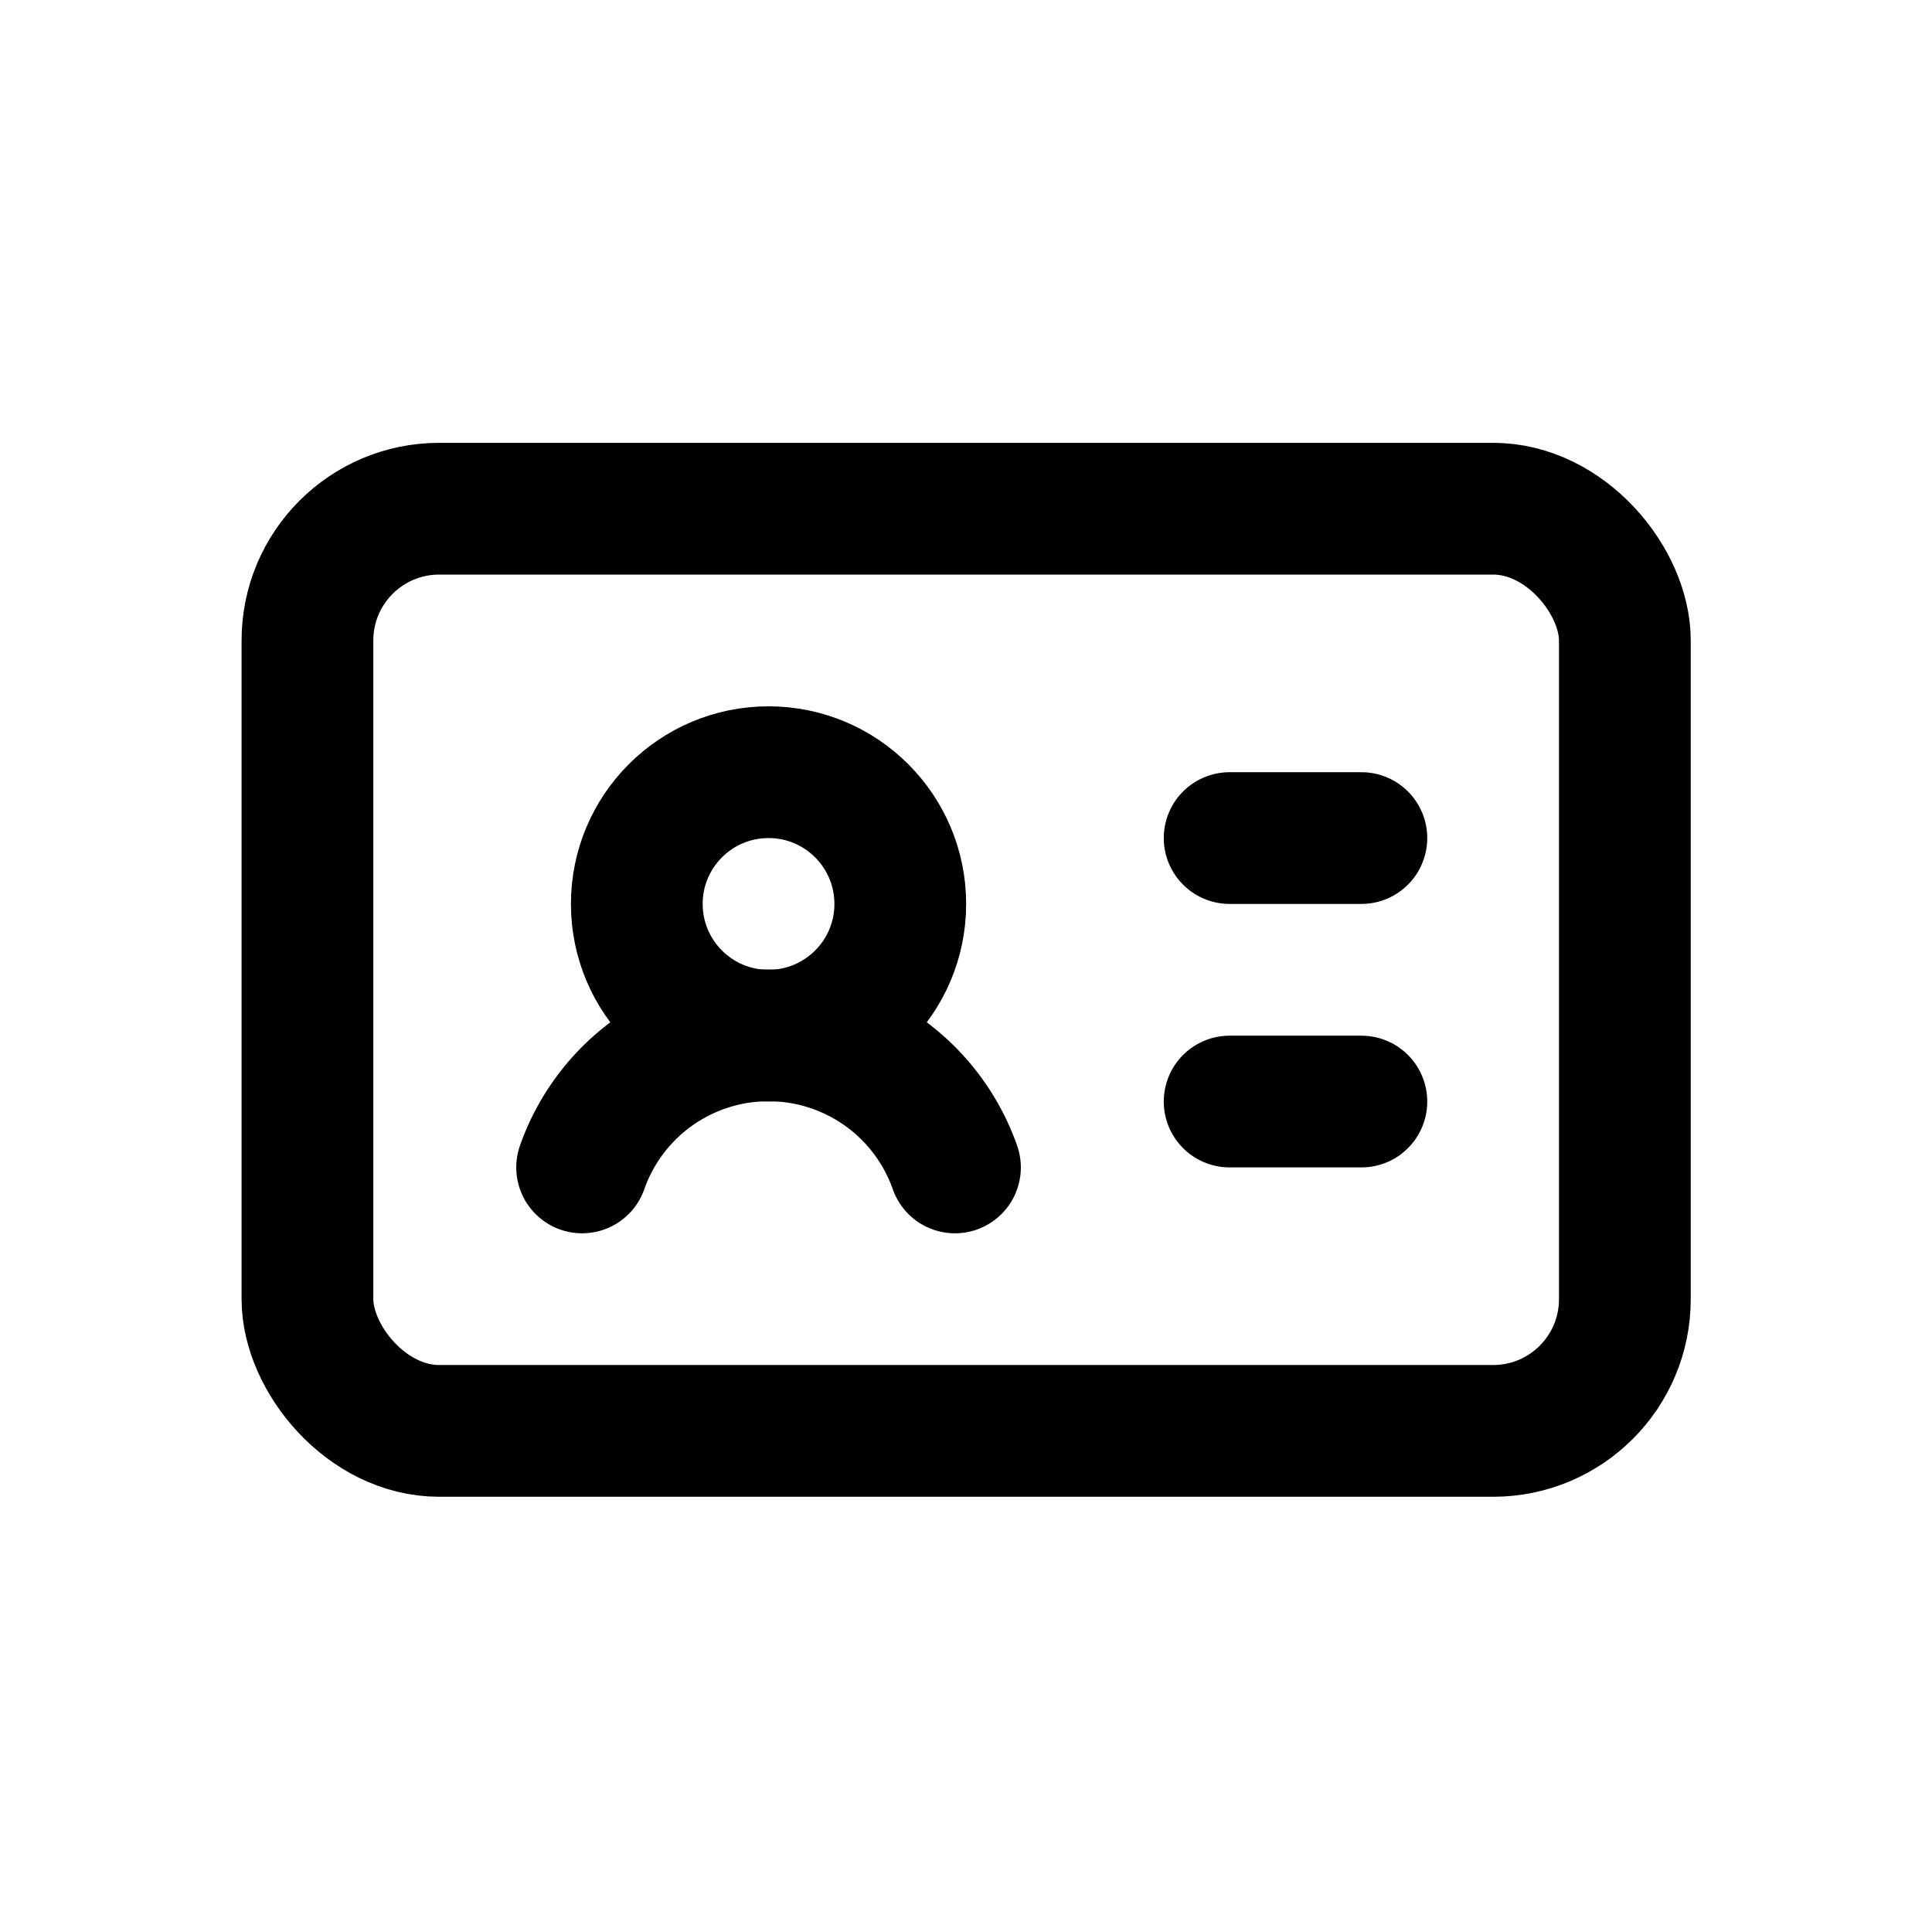 <?xml version="1.0" encoding="UTF-8"?><svg xmlns="http://www.w3.org/2000/svg" xmlns:svg="http://www.w3.org/2000/svg" width="48" height="48" viewBox="0 0 12.7 12.7" version="1.2" xml:space="preserve" baseProfile="tiny-ps"><title>the-id-game</title><defs id="defs1"></defs><g id="g2" transform="matrix(0.433,0,0,0.433,1.155,1.179)" fill="none" stroke="currentColor" stroke-width="2" stroke-linecap="round" stroke-linejoin="round"><path d="m 16,10 h 2" id="path1"></path><path d="m 16,14 h 2" id="path2"></path><path d="m 6.17,15 a 3,3 0 0 1 5.66,0" id="path3"></path><circle cx="9" cy="11" r="2" id="circle3"></circle><rect x="2" y="5" width="20" height="14" rx="2" id="rect3"></rect></g></svg>